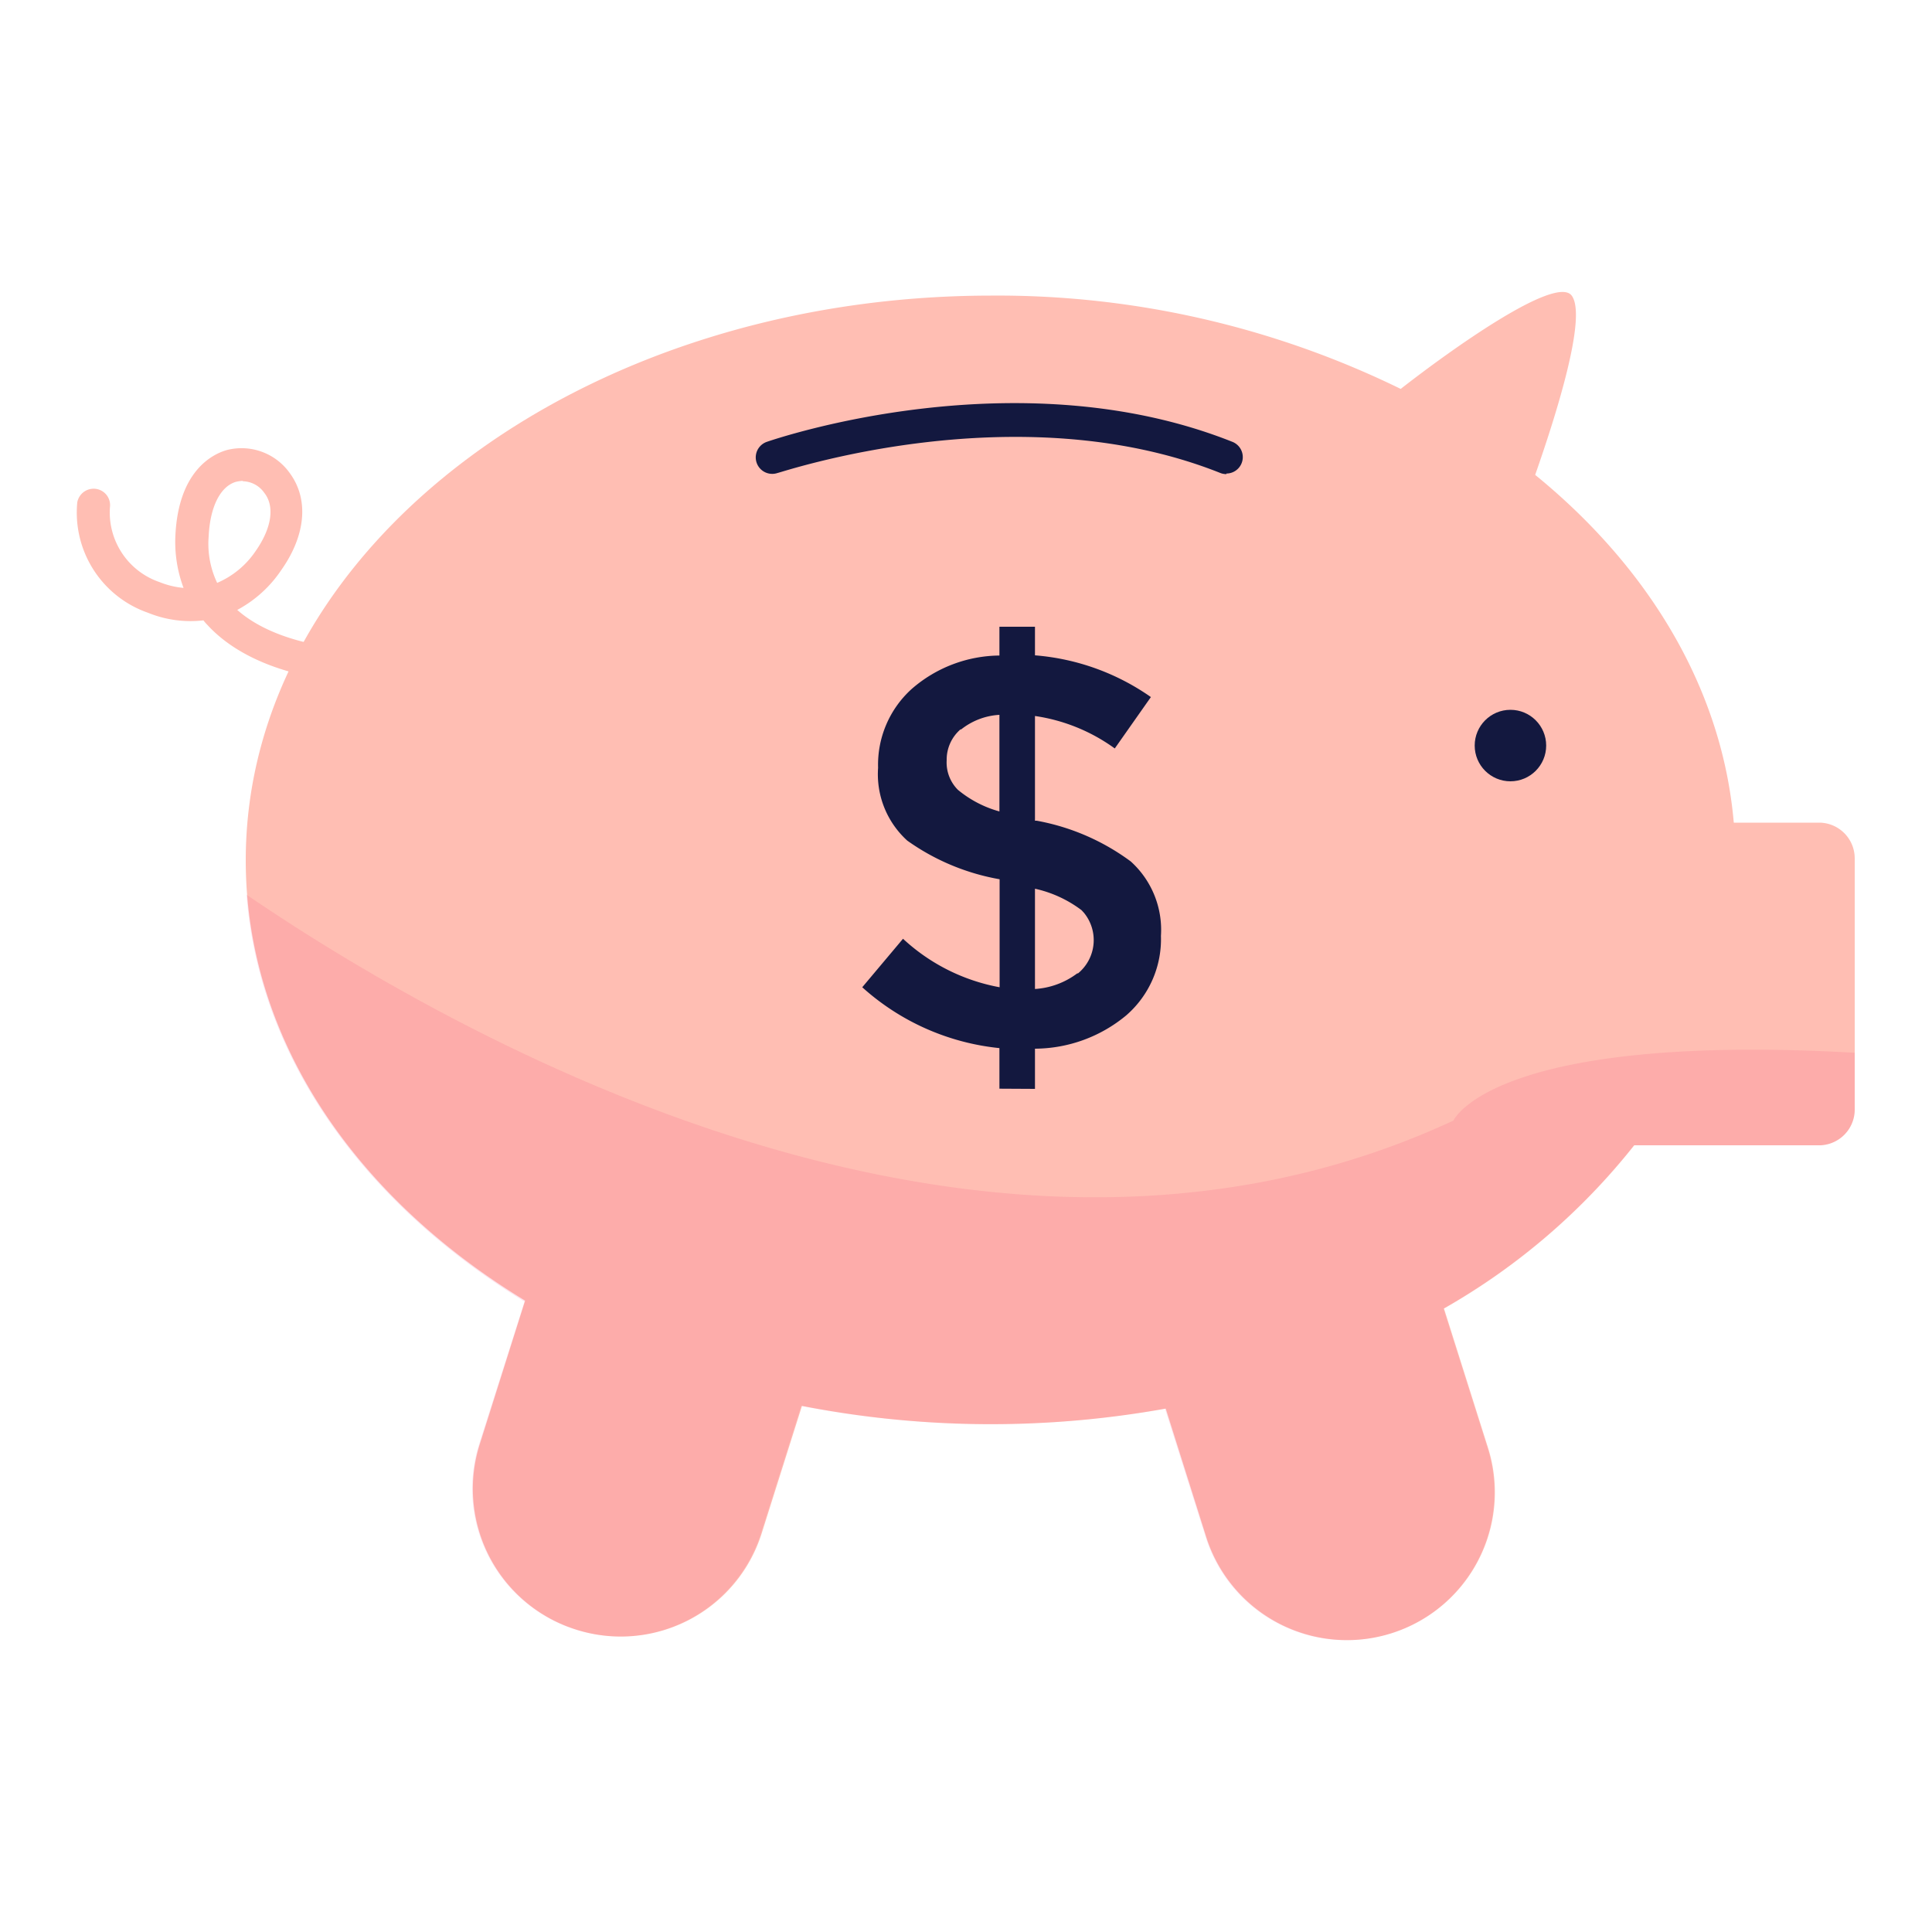 <svg transform="scale(1)" xmlns="http://www.w3.org/2000/svg" viewBox="0 0 100 100" class="show_show__wrapper__graphic__5Waiy "><title>React</title><defs><style>.cls-1{fill:#ffbeb3;}.cls-2{fill:#f0457d;opacity:0.15;}.cls-3{fill:#13183f;}</style></defs><g id="_0615_Piggy_Bank_1" data-name="0615_Piggy_Bank_1"><path class="cls-1" d="M94.19,42.58H89.74c-.6-6.94-4.4-13.21-10.28-18,1.05-3,2.71-8.19,1.89-9.28s-6.29,2.83-8.85,4.83a47.49,47.49,0,0,0-21.22-4.83C30,15.32,12.72,28.4,12.72,44.53c0,9.22,5.65,17.44,14.46,22.79l-2.35,7.44a7.64,7.64,0,0,0,5,9.59h0a7.64,7.64,0,0,0,9.6-5v0l2.08-6.58a51.16,51.16,0,0,0,18.83.14l2.09,6.63a7.65,7.65,0,0,0,9.59,5h0a7.65,7.65,0,0,0,5-9.6l-2.28-7.21a34,34,0,0,0,9.85-8.45h9.63A1.85,1.85,0,0,0,96,57.41v-13A1.85,1.85,0,0,0,94.19,42.58Z"></path><path class="cls-2" d="M75.23,58c-24.34,11.32-51.8-4.42-62.47-11.69.66,8.51,6.13,16,14.39,21.06L24.8,74.75a7.64,7.64,0,0,0,5,9.6h0a7.64,7.64,0,0,0,9.59-5l2.08-6.58a51.16,51.16,0,0,0,18.83.14l2.1,6.63a7.63,7.63,0,0,0,9.59,5h0a7.64,7.64,0,0,0,5-9.6h0l-2.28-7.21a34,34,0,0,0,9.86-8.45h9.62A1.86,1.86,0,0,0,96,57.43V54.49C77.23,53.44,75.23,58,75.23,58Z"></path><path class="cls-3" d="M51.73,56.35v-2.1a12.48,12.48,0,0,1-7.1-3.15l2.11-2.51a10,10,0,0,0,5,2.51V45.51a11.73,11.73,0,0,1-4.78-2,4.64,4.64,0,0,1-1.51-3.77,5.28,5.28,0,0,1,1.74-4.08,7,7,0,0,1,4.54-1.73V32.44h1.84v1.48a12.12,12.12,0,0,1,6,2.16l-1.87,2.66a9.31,9.31,0,0,0-4.13-1.68v5.42h.09a11.69,11.69,0,0,1,4.87,2.11,4.77,4.77,0,0,1,1.56,3.85,5.22,5.22,0,0,1-1.79,4.11,7.45,7.45,0,0,1-4.73,1.73v2.08Zm-2-18.61A2.07,2.07,0,0,0,49,39.35a2,2,0,0,0,.58,1.53A5.76,5.76,0,0,0,51.73,42V37a3.5,3.5,0,0,0-2,.77Zm6.07,12.64a2.23,2.23,0,0,0,.3-3.14l-.12-.13A6.21,6.21,0,0,0,53.57,46v5.19A4.06,4.06,0,0,0,55.76,50.38Z"></path><circle class="cls-3" cx="78.18" cy="38.59" r="1.85"></circle><path class="cls-3" d="M63.48,24.54a.87.87,0,0,1-.32-.06c-10.54-4.2-22.78,0-22.91,0a.85.85,0,0,1-.56-1.61c.53-.18,13-4.42,24.1,0a.85.85,0,0,1-.31,1.64Z"></path><path class="cls-1" d="M17.91,35.26h0c-.19,0-4.7-.2-7.19-2.93a2,2,0,0,1-.19-.22,5.82,5.82,0,0,1-2.86-.39A5.49,5.49,0,0,1,4,26a.86.86,0,0,1,1-.69.85.85,0,0,1,.69.95,3.81,3.81,0,0,0,2.57,3.87,4.33,4.33,0,0,0,1.24.3,6.8,6.8,0,0,1-.42-2.75c.17-3.3,1.9-4.16,2.64-4.38A3.06,3.06,0,0,1,15,24.49c1,1.36.82,3.22-.43,5a6.35,6.35,0,0,1-2.29,2.08c2.08,1.84,5.58,2,5.61,2a.85.85,0,1,1,0,1.7ZM12.55,24.89a2,2,0,0,0-.34.05c-.81.24-1.34,1.3-1.41,2.83a4.72,4.72,0,0,0,.44,2.4,4.57,4.57,0,0,0,2-1.66c.81-1.16,1-2.29.44-3a1.39,1.39,0,0,0-1.1-.6Z"></path></g></svg>